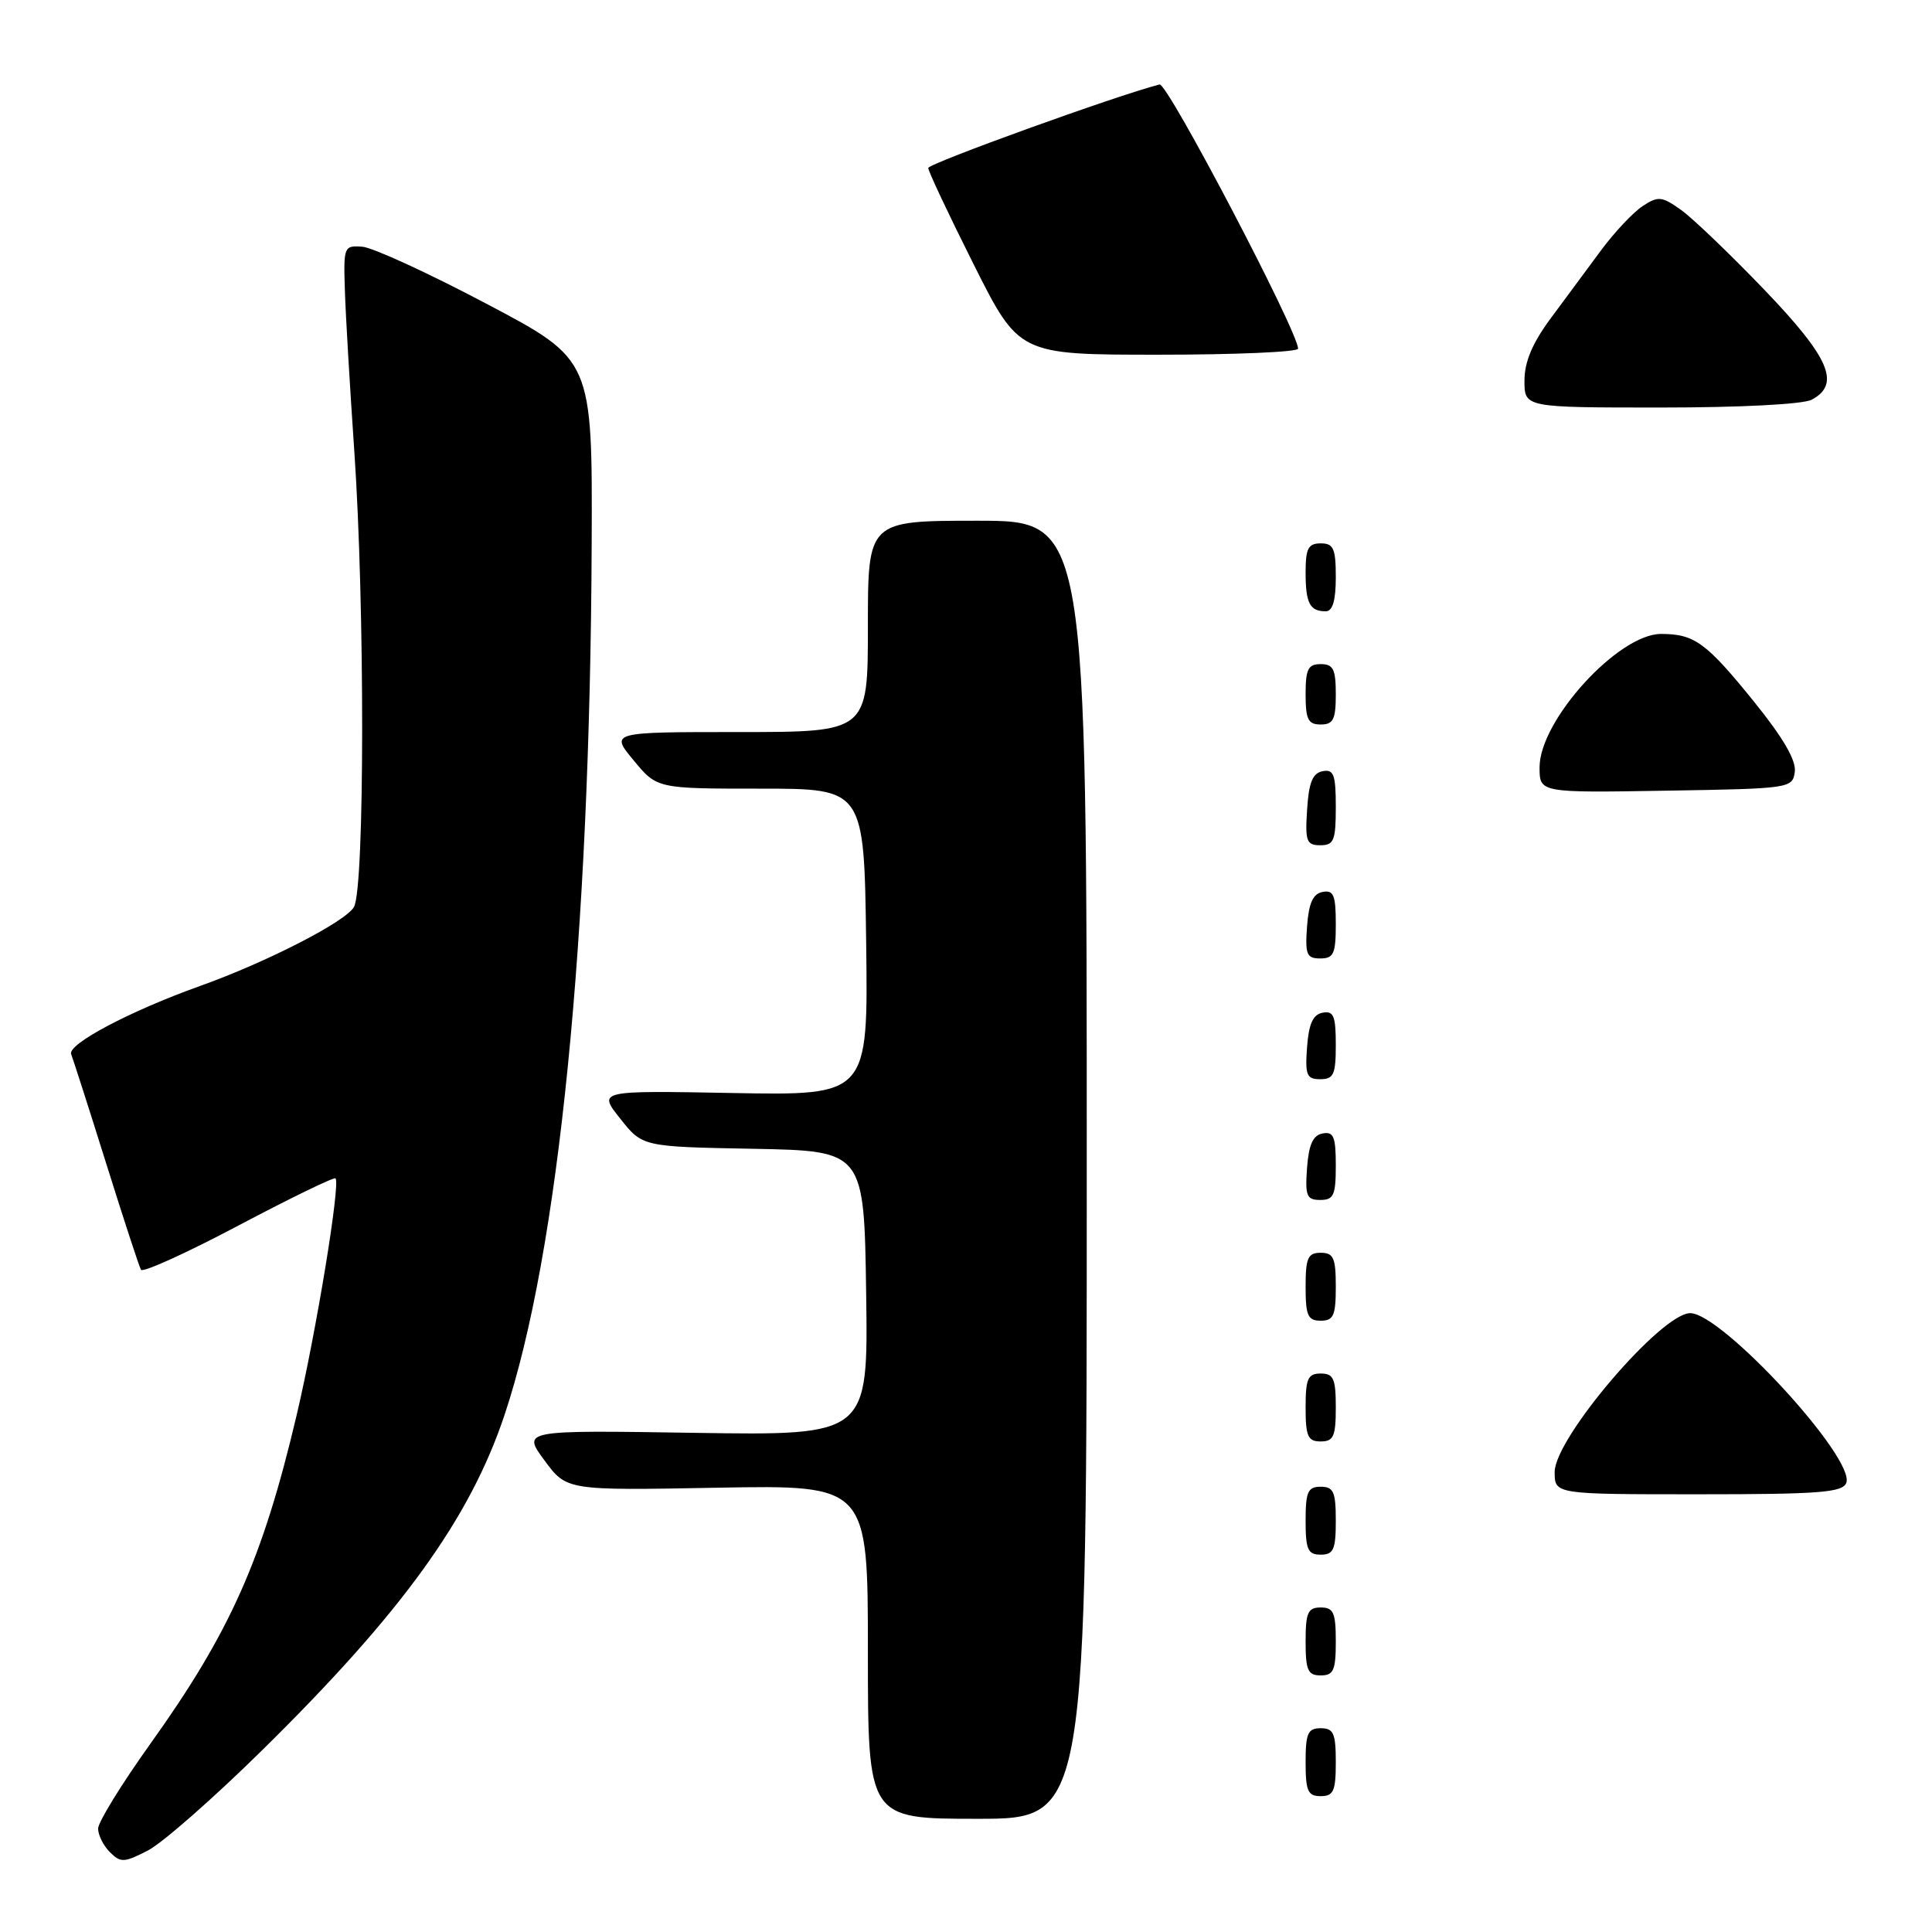 <?xml version="1.0" encoding="UTF-8" standalone="no"?>
<!DOCTYPE svg PUBLIC "-//W3C//DTD SVG 1.1//EN" "http://www.w3.org/Graphics/SVG/1.1/DTD/svg11.dtd" >
<svg xmlns="http://www.w3.org/2000/svg" xmlns:xlink="http://www.w3.org/1999/xlink" version="1.1" viewBox="0 0 256 256">
 <g >
 <path fill="currentColor"
d=" M 34.68 231.97 C 53.25 213.70 62.27 201.22 66.86 187.47 C 74.02 166.02 78.19 124.34 78.40 72.08 C 78.50 47.66 78.50 47.66 64.50 40.27 C 56.80 36.20 49.38 32.79 48.00 32.69 C 45.57 32.51 45.51 32.67 45.70 38.50 C 45.80 41.80 46.37 51.40 46.95 59.83 C 48.35 80.23 48.33 117.52 46.91 120.16 C 45.89 122.08 35.36 127.49 26.50 130.65 C 17.22 133.97 8.92 138.36 9.43 139.68 C 9.71 140.42 11.82 146.98 14.10 154.26 C 16.38 161.54 18.44 167.84 18.68 168.25 C 18.92 168.66 24.74 166.02 31.61 162.38 C 38.48 158.75 44.26 155.94 44.46 156.14 C 45.13 156.83 41.89 176.56 39.31 187.50 C 34.79 206.66 30.50 216.28 19.88 231.12 C 16.10 236.41 13.00 241.44 13.00 242.30 C 13.00 243.16 13.70 244.56 14.56 245.42 C 15.98 246.84 16.45 246.82 19.58 245.21 C 21.48 244.24 28.27 238.28 34.68 231.97 Z  M 144.00 155.00 C 144.00 69.00 144.00 69.00 129.50 69.00 C 115.00 69.00 115.00 69.00 115.00 83.00 C 115.00 97.00 115.00 97.00 97.93 97.00 C 80.85 97.00 80.85 97.00 83.96 100.75 C 87.06 104.50 87.06 104.50 100.78 104.50 C 114.50 104.50 114.50 104.50 114.77 124.83 C 115.04 145.16 115.04 145.16 97.13 144.83 C 79.22 144.50 79.22 144.50 82.18 148.22 C 85.13 151.95 85.13 151.95 99.81 152.22 C 114.50 152.50 114.50 152.50 114.77 171.36 C 115.04 190.21 115.04 190.21 92.12 189.86 C 69.19 189.50 69.19 189.50 72.14 193.50 C 75.08 197.50 75.08 197.50 95.04 197.13 C 115.00 196.77 115.00 196.77 115.00 218.88 C 115.00 241.00 115.00 241.00 129.50 241.00 C 144.00 241.00 144.00 241.00 144.00 155.00 Z  M 177.00 233.50 C 177.00 229.67 176.70 229.00 175.00 229.00 C 173.30 229.00 173.00 229.67 173.00 233.50 C 173.00 237.33 173.30 238.00 175.00 238.00 C 176.70 238.00 177.00 237.33 177.00 233.50 Z  M 177.00 217.50 C 177.00 213.67 176.70 213.00 175.00 213.00 C 173.30 213.00 173.00 213.67 173.00 217.50 C 173.00 221.33 173.30 222.00 175.00 222.00 C 176.70 222.00 177.00 221.33 177.00 217.50 Z  M 177.00 201.50 C 177.00 197.67 176.70 197.00 175.00 197.00 C 173.30 197.00 173.00 197.67 173.00 201.50 C 173.00 205.33 173.30 206.00 175.00 206.00 C 176.70 206.00 177.00 205.33 177.00 201.50 Z  M 244.64 196.49 C 245.88 193.26 228.16 174.00 223.96 174.00 C 220.13 174.00 206.00 190.56 206.00 195.05 C 206.00 198.00 206.00 198.00 225.03 198.00 C 241.10 198.00 244.15 197.76 244.64 196.49 Z  M 177.00 186.50 C 177.00 182.67 176.70 182.00 175.00 182.00 C 173.30 182.00 173.00 182.67 173.00 186.50 C 173.00 190.33 173.30 191.00 175.00 191.00 C 176.70 191.00 177.00 190.33 177.00 186.50 Z  M 177.00 170.50 C 177.00 166.67 176.70 166.00 175.00 166.00 C 173.30 166.00 173.00 166.67 173.00 170.50 C 173.00 174.33 173.30 175.00 175.00 175.00 C 176.70 175.00 177.00 174.33 177.00 170.50 Z  M 177.00 154.43 C 177.00 150.61 176.71 149.91 175.25 150.19 C 173.97 150.43 173.42 151.66 173.19 154.76 C 172.92 158.47 173.14 159.00 174.94 159.00 C 176.72 159.00 177.00 158.38 177.00 154.43 Z  M 177.00 138.43 C 177.00 134.61 176.71 133.91 175.25 134.19 C 173.97 134.43 173.42 135.66 173.19 138.76 C 172.92 142.47 173.14 143.00 174.94 143.00 C 176.72 143.00 177.00 142.38 177.00 138.43 Z  M 177.00 122.43 C 177.00 118.61 176.71 117.91 175.25 118.19 C 173.97 118.43 173.42 119.66 173.19 122.76 C 172.92 126.47 173.14 127.00 174.94 127.00 C 176.72 127.00 177.00 126.38 177.00 122.43 Z  M 177.00 106.93 C 177.00 102.64 176.73 101.90 175.25 102.19 C 173.93 102.44 173.42 103.69 173.20 107.26 C 172.92 111.47 173.12 112.00 174.95 112.00 C 176.75 112.00 177.00 111.38 177.00 106.93 Z  M 237.82 102.28 C 238.03 100.77 236.29 97.77 232.42 92.98 C 226.08 85.14 224.52 84.00 220.10 84.00 C 214.43 84.00 204.00 95.45 204.00 101.67 C 204.00 105.05 204.00 105.05 220.75 104.77 C 237.20 104.50 237.51 104.46 237.82 102.28 Z  M 177.00 92.00 C 177.00 88.67 176.67 88.00 175.00 88.00 C 173.33 88.00 173.00 88.67 173.00 92.00 C 173.00 95.33 173.33 96.00 175.00 96.00 C 176.67 96.00 177.00 95.33 177.00 92.00 Z  M 177.00 76.50 C 177.00 72.67 176.70 72.00 175.00 72.00 C 173.35 72.00 173.00 72.67 173.00 75.83 C 173.00 79.93 173.55 81.00 175.67 81.00 C 176.58 81.00 177.00 79.58 177.00 76.50 Z  M 240.07 52.96 C 243.94 50.89 242.43 47.40 233.77 38.38 C 229.25 33.67 224.28 28.91 222.74 27.81 C 220.20 26.00 219.72 25.96 217.67 27.30 C 216.42 28.12 213.94 30.75 212.17 33.14 C 210.39 35.54 207.38 39.61 205.47 42.19 C 203.04 45.48 202.00 47.95 202.00 50.44 C 202.00 54.00 202.00 54.00 220.07 54.00 C 230.61 54.00 238.94 53.57 240.07 52.96 Z  M 172.00 46.20 C 172.00 43.94 154.69 10.92 153.65 11.19 C 147.96 12.65 123.00 21.67 123.00 22.26 C 123.00 22.69 125.70 28.42 129.01 35.02 C 135.02 47.00 135.02 47.00 153.51 47.00 C 163.68 47.00 172.00 46.64 172.00 46.20 Z "/>
</g>
</svg>